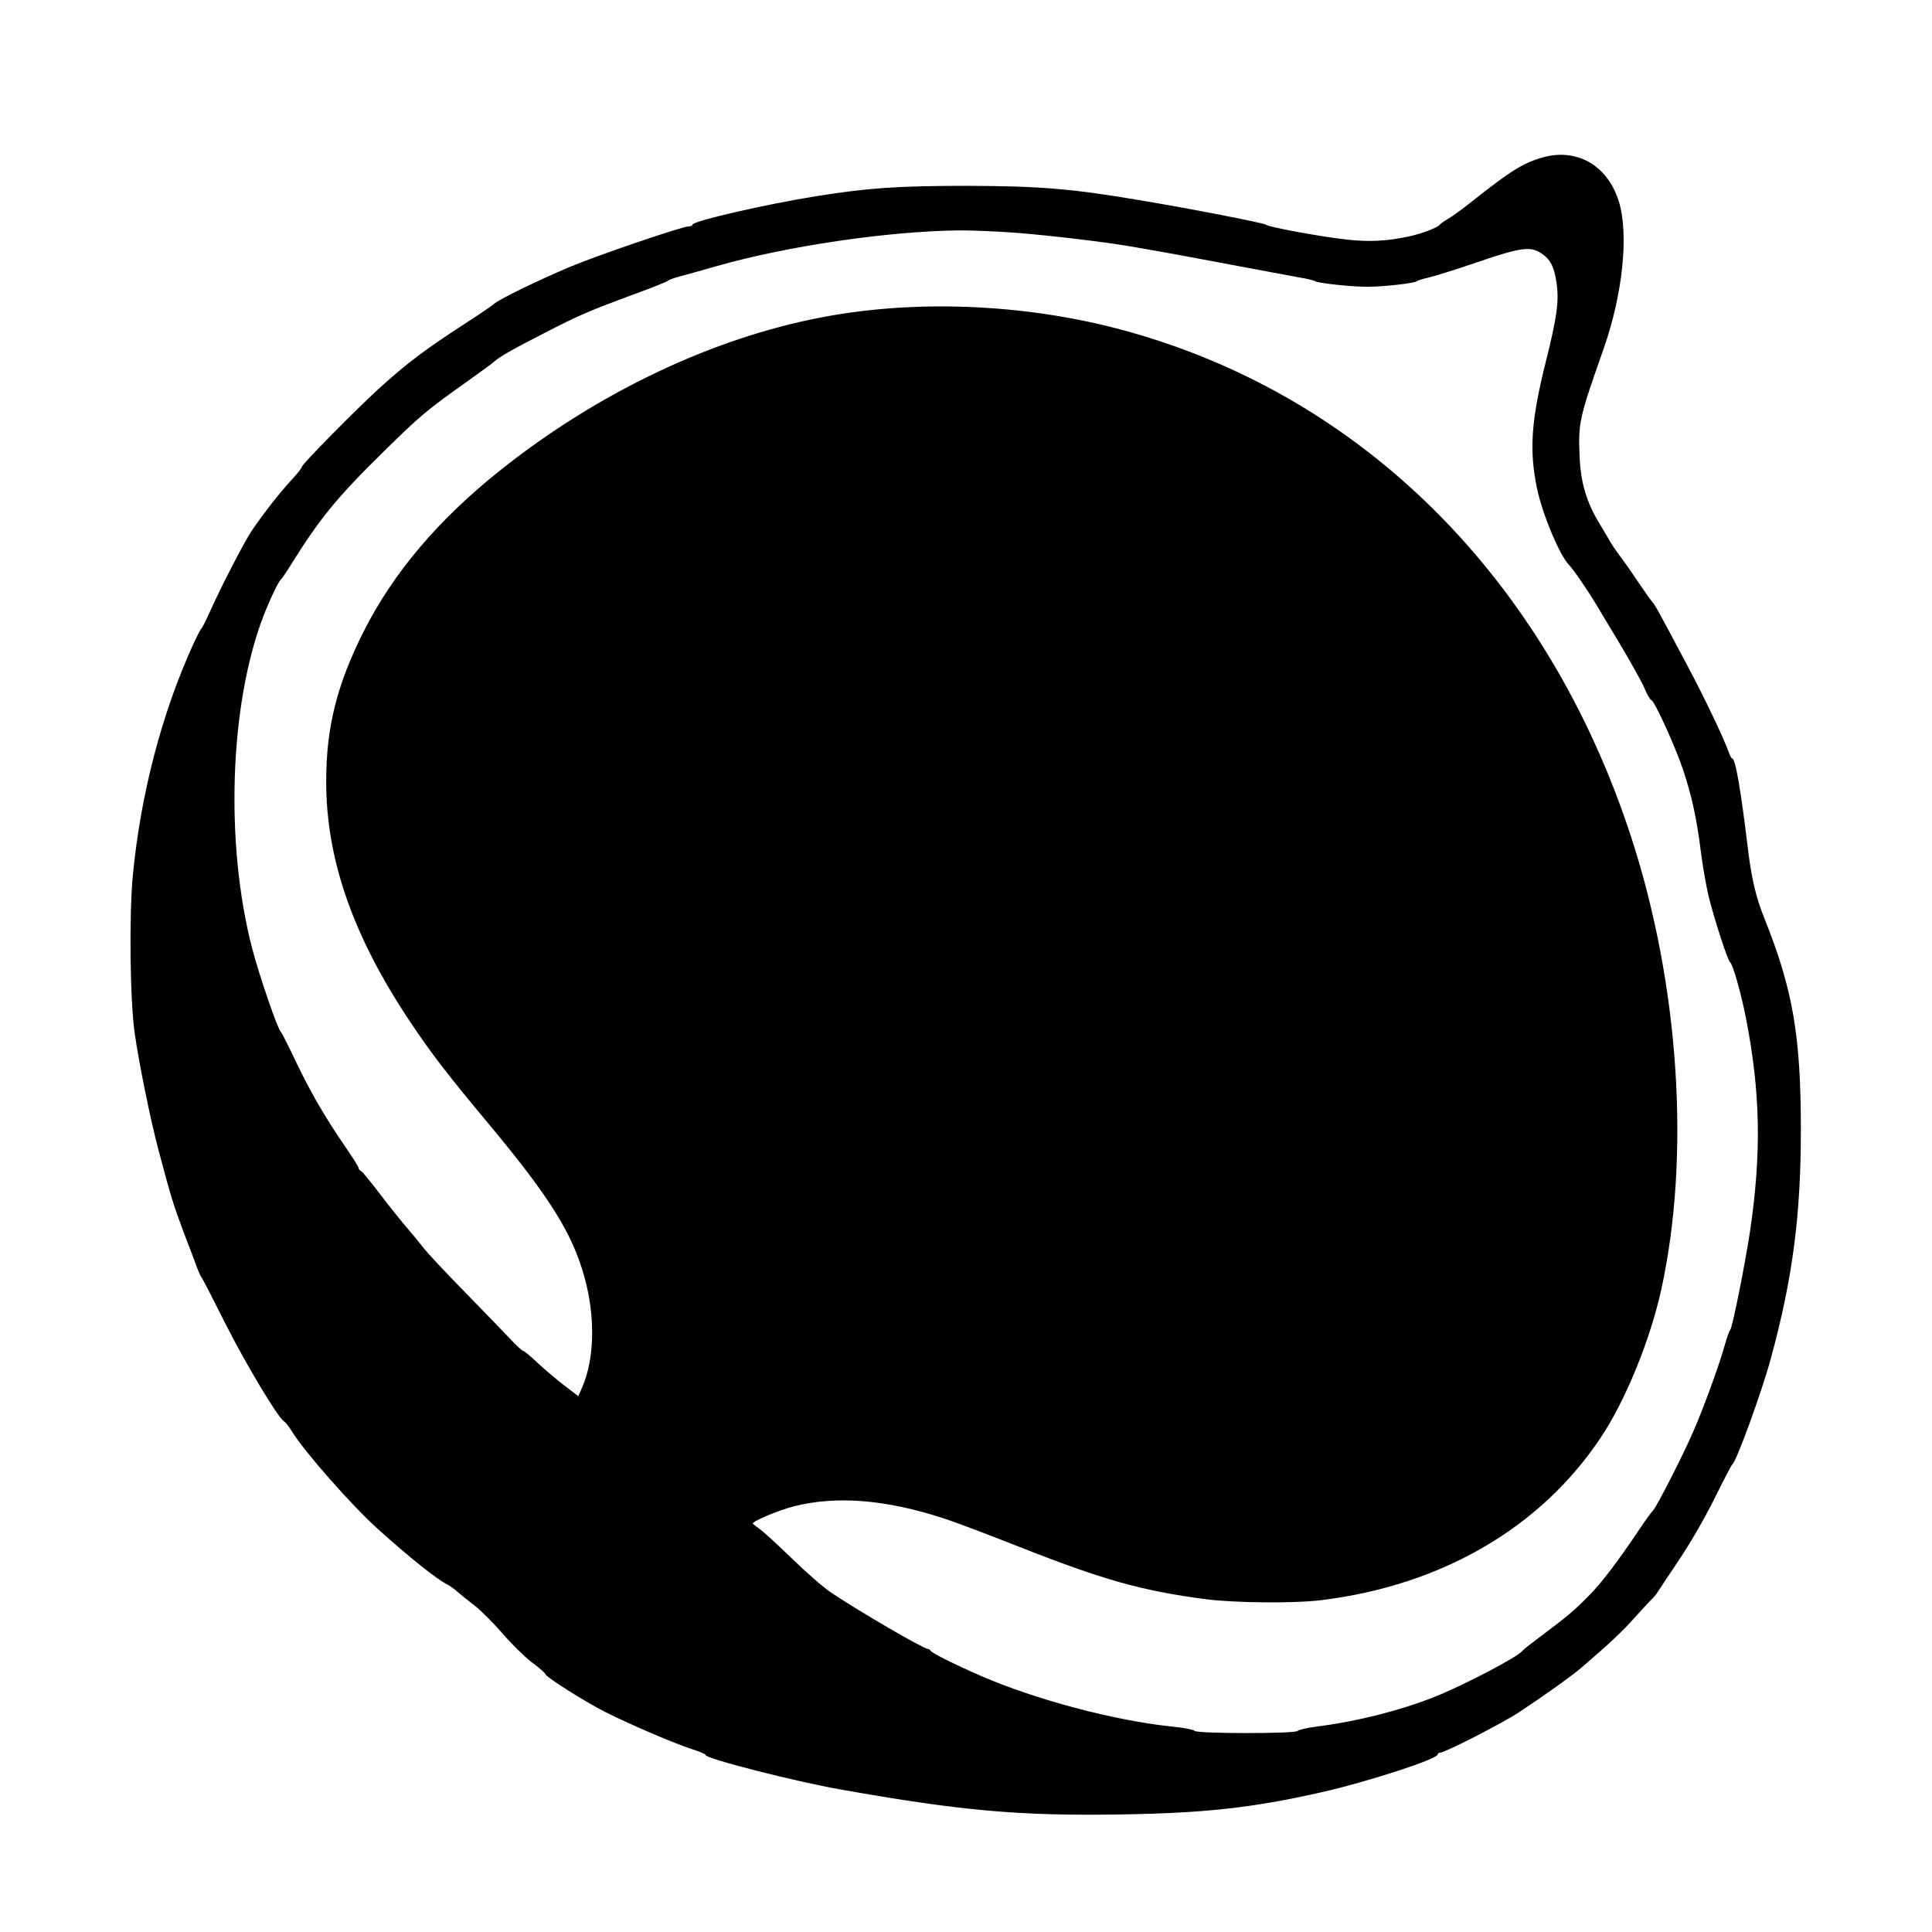 <svg version="1" xmlns="http://www.w3.org/2000/svg" width="1365.333" height="1365.333" viewBox="0 0 1024 1024"><path d="M816 83.9c-9.6 3.1-15.9 7.1-35.5 22.6-4.9 4-10.8 8.2-13 9.5-2.2 1.3-4.2 2.7-4.5 3.2-1.1 1.5-9.9 4.8-16.6 6.2-11.6 2.4-20.4 2.9-32.4 1.6-12.5-1.3-42.2-6.7-43-7.9-.6-.8-39.4-8.4-67-13-36-6.1-53.1-7.5-91.5-7.6-36.5 0-52.5 1.1-80 5.5-26.9 4.3-65.5 13.2-65.5 15.1 0 .5-.9.9-2 .9-3.5 0-49.4 15.7-63.3 21.6-17.4 7.4-37.1 17-39.9 19.5-1.3 1.1-8.1 5.8-15.3 10.4-21.3 13.8-30.8 21-45.5 34.3-12.7 11.6-41 40.3-41 41.6 0 .6-2.5 3.8-5.6 7.1-6.2 6.7-14.9 17.8-21.1 27-4 6-16.1 29.4-22.4 43.5-1.8 4.1-3.7 7.7-4.1 8-.4.3-2.4 4.2-4.4 8.5-16.7 36.7-27.8 79.2-32 122.5-2 21.5-1.5 66 1 83.7 2.4 16.5 8.1 44.7 12.6 61.8 6.8 25.6 7.9 29.1 13.6 44.3 3.1 8.1 6.3 16.4 7 18.5.8 2.1 1.9 4.4 2.4 5 .5.7 6.2 11.7 12.6 24.5 10.7 21.2 27.7 49.6 30.9 51.5.7.4 2.7 2.8 4.3 5.5 6.9 11.1 31.8 39.3 45.7 51.8 16.4 14.8 31 26.4 36.7 29.3 1.4.7 3.9 2.5 5.5 4 1.6 1.4 5.7 4.7 9 7.2 3.3 2.6 9.8 9.1 14.5 14.5 4.7 5.5 11.7 12.4 15.6 15.4 4 2.9 7.2 5.8 7.2 6.2 0 1.5 21.1 14.8 32.2 20.4 13.6 6.8 36.1 16.4 45.6 19.5 3.9 1.2 7.2 2.6 7.2 3.1 0 1.9 47.6 14.1 71.8 18.3 63.1 11.2 93.7 14 147.7 13.2 45.1-.7 70.2-3.5 106.6-11.7 25.2-5.7 61.9-17.7 61.9-20.1 0-.5.5-.9 1.2-.9 2.5 0 32.8-15.5 41.8-21.4 13.9-9.2 27.8-19.1 33.4-23.9 14.8-12.7 21.8-19.3 27.6-25.9 3.6-4 7.6-8.3 8.9-9.6 1.3-1.2 2.9-3.1 3.5-4.1.6-1 5.7-8.6 11.3-17 6.1-9 13.7-22.2 19-32.8 4.8-9.8 9.1-17.9 9.4-18.1 2-.9 15.6-38.2 20.4-55.9 11.5-42 16-75.7 16-121.3 0-50.1-4.2-74.4-19.3-112.2-4.4-10.8-6.9-21.4-8.7-36.4-3.9-32.4-6.7-48.4-8.4-48.4-.4 0-1.3-1.7-2-3.8-2.7-7.4-12.5-28.1-21.9-45.7-15.6-29.4-16.7-31.4-18.4-33.4-.9-1-4-5.4-6.9-9.7-2.9-4.4-7.1-10.4-9.3-13.4-2.3-3-4.8-6.6-5.6-8-.8-1.4-3.5-5.9-6-10.1-7.2-11.8-10.2-22-10.8-36.3-.7-17.6-.2-20 12.8-56.9 10.1-28.8 13.4-60.6 8-78-6.1-19.6-23.1-28.9-42-22.8zm-275.8 39.6c19.8 1.7 44.8 4.7 58.4 7 4.6.8 12.1 2.1 16.7 2.9 4.5.8 21.3 3.9 37.2 6.9 16 3 32.4 6.1 36.5 6.8 4.1.7 7.7 1.6 8 1.9.8 1 19 3 27.6 3 8.6 0 25.6-1.9 26.4-3 .3-.3 3.1-1.2 6.2-1.9 3.2-.7 14.9-4.4 26-8.2 22.8-7.8 28.1-8.5 33.8-4.6 4.7 3.1 6.8 7.2 8 15.6 1.4 9.8.3 18-5.9 42.7-7.6 30.6-8.6 46.1-4.5 66 2.8 13.7 11.9 35.5 17 40.8 2.2 2.2 10.7 14.6 14.6 21.3 1.3 2.1 6.9 11.5 12.5 20.8 5.6 9.4 11.4 19.8 12.9 23.2 1.4 3.5 3.1 6.3 3.6 6.3 1.5 0 12.7 24.5 16.9 37.1 4.6 13.8 7.2 25.7 9.4 43.4.9 7.1 2.7 17.5 4 23.1 2.7 11.2 10.2 34.6 11.5 35.4 1.4.9 5.8 16.4 8.4 29.6 7.7 39.6 8.3 71.5 2.1 113.4-2.8 18.3-9.4 51.2-10.5 52-.4.3-1.8 4.1-3 8.5-2.7 9.7-10.6 31.5-16.2 44.5-5.1 12-19.6 40.5-21.8 42.8-.9.9-3.6 4.6-6 8.2-12.7 18.9-21.3 30.3-28.6 37.5-7.6 7.6-10.3 9.9-26.8 22.3-3.9 2.9-7.3 5.6-7.6 6.1-2.1 3.1-30.7 18.1-46.7 24.5-18.2 7.2-40.5 12.9-62.3 15.7-5.2.7-9.8 1.7-10.2 2.3-1 1.6-53.6 1.5-54.6 0-.4-.6-5.9-1.7-12.2-2.3-30.5-3.2-71.9-14.2-101-26.8-13.6-5.9-26.4-12.3-26.8-13.4-.2-.5-.8-.9-1.3-.9-2.3 0-35.5-19.3-51.4-29.9-3.8-2.5-13.1-10.6-20.7-18s-15.4-14.5-17.3-15.8c-1.9-1.3-3.5-2.6-3.5-2.8 0-1.3 13.6-7 21.7-9.1 22.8-5.8 49.1-3.6 79.9 6.5 5 1.6 22.8 8.3 39.5 14.9 44.6 17.6 65.2 23.4 98.9 27.8 15.2 2 47.2 2.3 61.5.5 63.8-7.9 116.1-38.4 147.9-86.1 13.1-19.6 26-51.2 32-78 15.7-71.1 9.7-161.9-15.8-240.2-45-138.2-144.4-236.4-273.1-269.8-50.3-13-106.5-15.2-155.5-5.9-58.3 11-119.2 40-170.9 81.2-33 26.3-56.7 54.4-72.4 85.5-14.1 28-19.8 50.7-19.8 79.2-.1 41.2 14.1 82 44.3 127.3 10.9 16.4 19.8 28 41.4 53.9 32.7 39.2 44.8 58.5 51.2 81.8 5.9 21.3 5.3 43.7-1.4 58.7l-1.9 4.3-7.3-5.6c-4.1-3.1-10.4-8.5-14.2-12-3.7-3.5-7.2-6.4-7.7-6.4s-3.8-3-7.3-6.8c-3.5-3.7-14.6-15.1-24.6-25.4-10-10.2-19.5-20.4-21-22.5-1.6-2.1-5.4-6.7-8.5-10.3-3.1-3.6-9.6-11.7-14.4-18-4.8-6.3-9.3-11.9-10.1-12.3-.8-.4-1.4-1.2-1.4-1.8 0-.5-3.3-5.8-7.4-11.7-10.5-15.3-18.2-28.6-26.1-45.2-3.8-8-7.2-14.7-7.6-15-1.6-1.1-11.5-29.9-15.3-44.5-14.4-55.6-11.9-128.8 5.8-175.4 3.6-9.3 8.3-19.2 9.6-20.1.4-.3 2.9-3.9 5.4-8 14.9-23.9 24.2-35.4 48.8-59.5 19.6-19.3 22.6-21.8 44.8-37.6 6.9-4.9 13.2-9.5 14-10.3 2.8-2.5 9.9-6.6 26.2-14.9 18.5-9.6 24.5-12.1 48.3-20.9 9.4-3.4 17.2-6.6 17.5-7 .3-.4 3-1.4 6-2.2 3-.8 12-3.3 20-5.6 37.2-10.6 90.8-18.5 128.7-18.9 7.2 0 21.4.6 31.5 1.4z"/></svg>